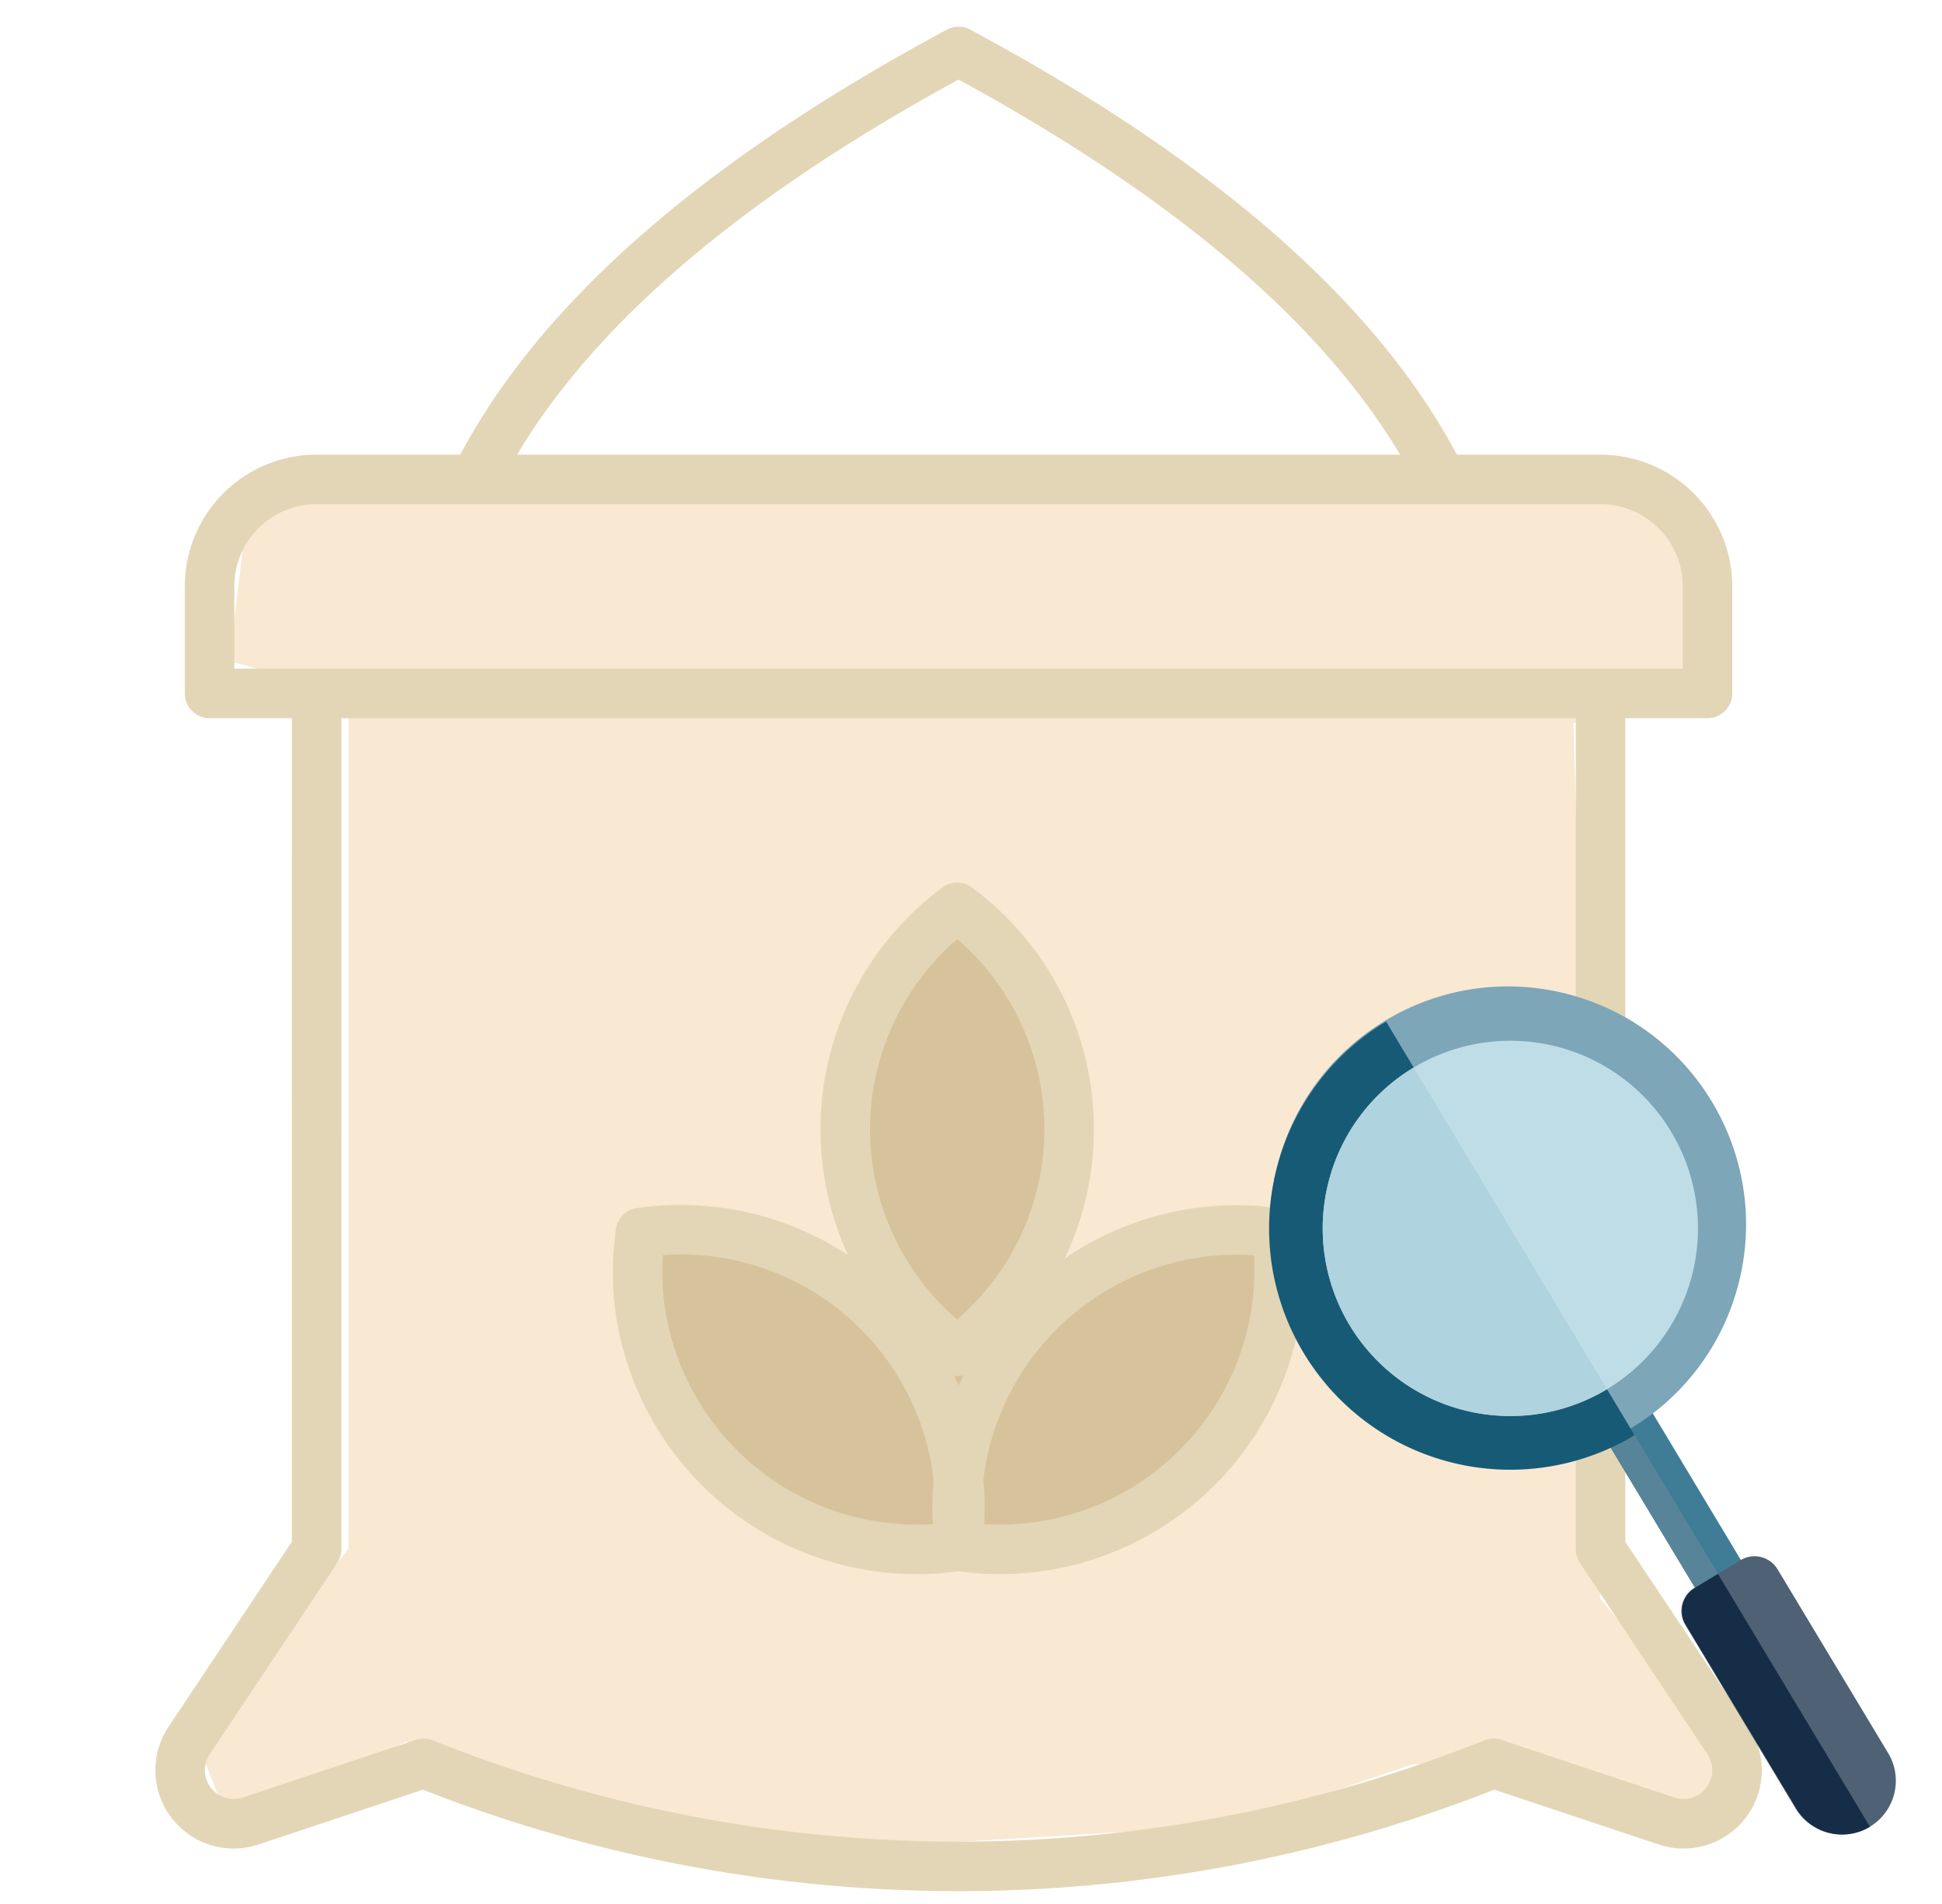 <svg xmlns="http://www.w3.org/2000/svg" xmlns:xlink="http://www.w3.org/1999/xlink" width="61.192" height="60" viewBox="0 0 61.192 60">
  <defs>
    <clipPath id="clip-path">
      <rect id="Rectangle_6181" data-name="Rectangle 6181" width="60" height="60" fill="#fff" stroke="#707070" stroke-width="1"/>
    </clipPath>
  </defs>
  <g id="Group_47468" data-name="Group 47468" transform="translate(-852 11017)">
    <g id="Mask_Group_44772" data-name="Mask Group 44772" transform="translate(852 -11017)" clip-path="url(#clip-path)">
      <g id="Group_47467" data-name="Group 47467" transform="translate(5.676 1.622)">
        <path id="Path_94884" data-name="Path 94884" d="M-11902.348-7712.833l4.764-6.08v-26.952l-3.75-1.013.609-5.167h43.871l1.824,2.837v3.344l-3.961.938.84,27.579s4.109,4.818,3.83,6.135-5.775-.911-5.775-.911h-3.951l-5.674,1.925-13.373.811-9.627-1.419-3.039-2.026-5.574,2.634Z" transform="translate(11902.891 7766.087)" fill="#f9e8d2"/>
        <path id="Path_94885" data-name="Path 94885" d="M-11893.5-7733.7c-1.3,1.273,2.279,7.313,2.279,7.313l3.176,2.159,4.078.419,4.2-.419,2.637-1.318,3.178-4.677.3-3.477h-3l-4.436,1.8.66-4.436-.9-5.216-2.637-2.4-2.52,3.117-.6,4.5,1.078,4.856-3.117-1.739Z" transform="translate(11908.206 7771.112)" fill="#d7c39b"/>
        <path id="Path_94886" data-name="Path 94886" d="M530.421,177.326l-.041-.4a8.81,8.81,0,0,0-9.98-7.417l-.066.618a8.557,8.557,0,0,0,.066,1.855,8.808,8.808,0,0,0,9.98,7.417l.041-.417m0-1.658-.032.441a8.657,8.657,0,0,0,.02,1.085l.013.133m0-1.658.026.22a8.756,8.756,0,0,1,0,1.239l-.026.2m0-1.658.008-.092a8.824,8.824,0,0,1,9.4-7.785l.622.065a8.809,8.809,0,0,1-9.357,9.954l-.623-.066-.049-.417M510.2,152.521h40.456v26.969l4.017,6.026a1.686,1.686,0,0,1-1.936,2.534l-5.454-1.817a45.383,45.383,0,0,1-33.712,0l-5.454,1.817a1.686,1.686,0,0,1-1.936-2.534l4.017-6.026Zm20.183,6.742a8.688,8.688,0,0,1,1.764,12.236,8.874,8.874,0,0,1-1.276,1.359l-.488.389a8.69,8.69,0,0,1-1.765-12.236A8.839,8.839,0,0,1,530.381,159.263Zm20.272-13.485a3.371,3.371,0,0,1,3.37,3.37v3.372h-47.2v-3.372a3.371,3.371,0,0,1,3.37-3.37Zm-20.229-13.485q11.616,6.24,15.227,13.486H515.2Q518.81,138.534,530.425,132.294Z" transform="translate(-505.898 -132.294)" fill="rgba(255,0,0,0)" stroke="#e3d6b6" stroke-linejoin="round" stroke-width="1.56"/>
      </g>
    </g>
    <g id="Flat" transform="translate(891.141 -10992.358) rotate(14)">
      <g id="Group_47466" data-name="Group 47466" transform="translate(4 4)">
        <g id="Group_47451" data-name="Group 47451">
          <path id="Path_94868" data-name="Path 94868" d="M35.32,36.515l1.326.131-.131-1.326-4.78-4.78-1.2,1.2Z" transform="translate(-19.333 -19.333)" fill="#3f7d97"/>
          <g id="Group_47450" data-name="Group 47450" transform="translate(11.209 11.805)">
            <rect id="Rectangle_6180" data-name="Rectangle 6180" width="0.845" height="6.756" transform="translate(0 0.597) rotate(-45)" fill="#578498"/>
          </g>
          <circle id="Ellipse_1295" data-name="Ellipse 1295" cx="7.5" cy="7.5" r="7.5" fill="#7da6b8"/>
          <path id="Path_94869" data-name="Path 94869" d="M4,14.646a7.6,7.6,0,0,0,12.977,5.376L6.225,9.27A7.576,7.576,0,0,0,4,14.646Z" transform="translate(-4 -7.045)" fill="#175a76"/>
          <path id="Path_94887" data-name="Path 94887" d="M5.912,0A5.912,5.912,0,1,1,0,5.912,5.912,5.912,0,0,1,5.912,0Z" transform="translate(1.689 1.689)" fill="#bfdde7"/>
          <path id="Path_94870" data-name="Path 94870" d="M8,16.281a5.912,5.912,0,0,0,10.093,4.181L9.731,12.1A5.894,5.894,0,0,0,8,16.281Z" transform="translate(-6.311 -8.68)" fill="#afd3df"/>
          <path id="Path_94871" data-name="Path 94871" d="M48.682,48.688h0a1.692,1.692,0,0,0,0-2.39L43.9,41.522a.846.846,0,0,0-1.2,0l-1.2,1.2a.846.846,0,0,0,0,1.2l4.776,4.776A1.7,1.7,0,0,0,48.682,48.688Z" transform="translate(-25.529 -25.534)" fill="#4f6174"/>
          <path id="Path_94872" data-name="Path 94872" d="M41.522,43.87a.846.846,0,0,0,0,1.2L46.3,49.841a1.692,1.692,0,0,0,2.39,0L42.117,43.27Z" transform="translate(-25.534 -26.687)" fill="#152d46"/>
        </g>
      </g>
    </g>
  </g>
</svg>

